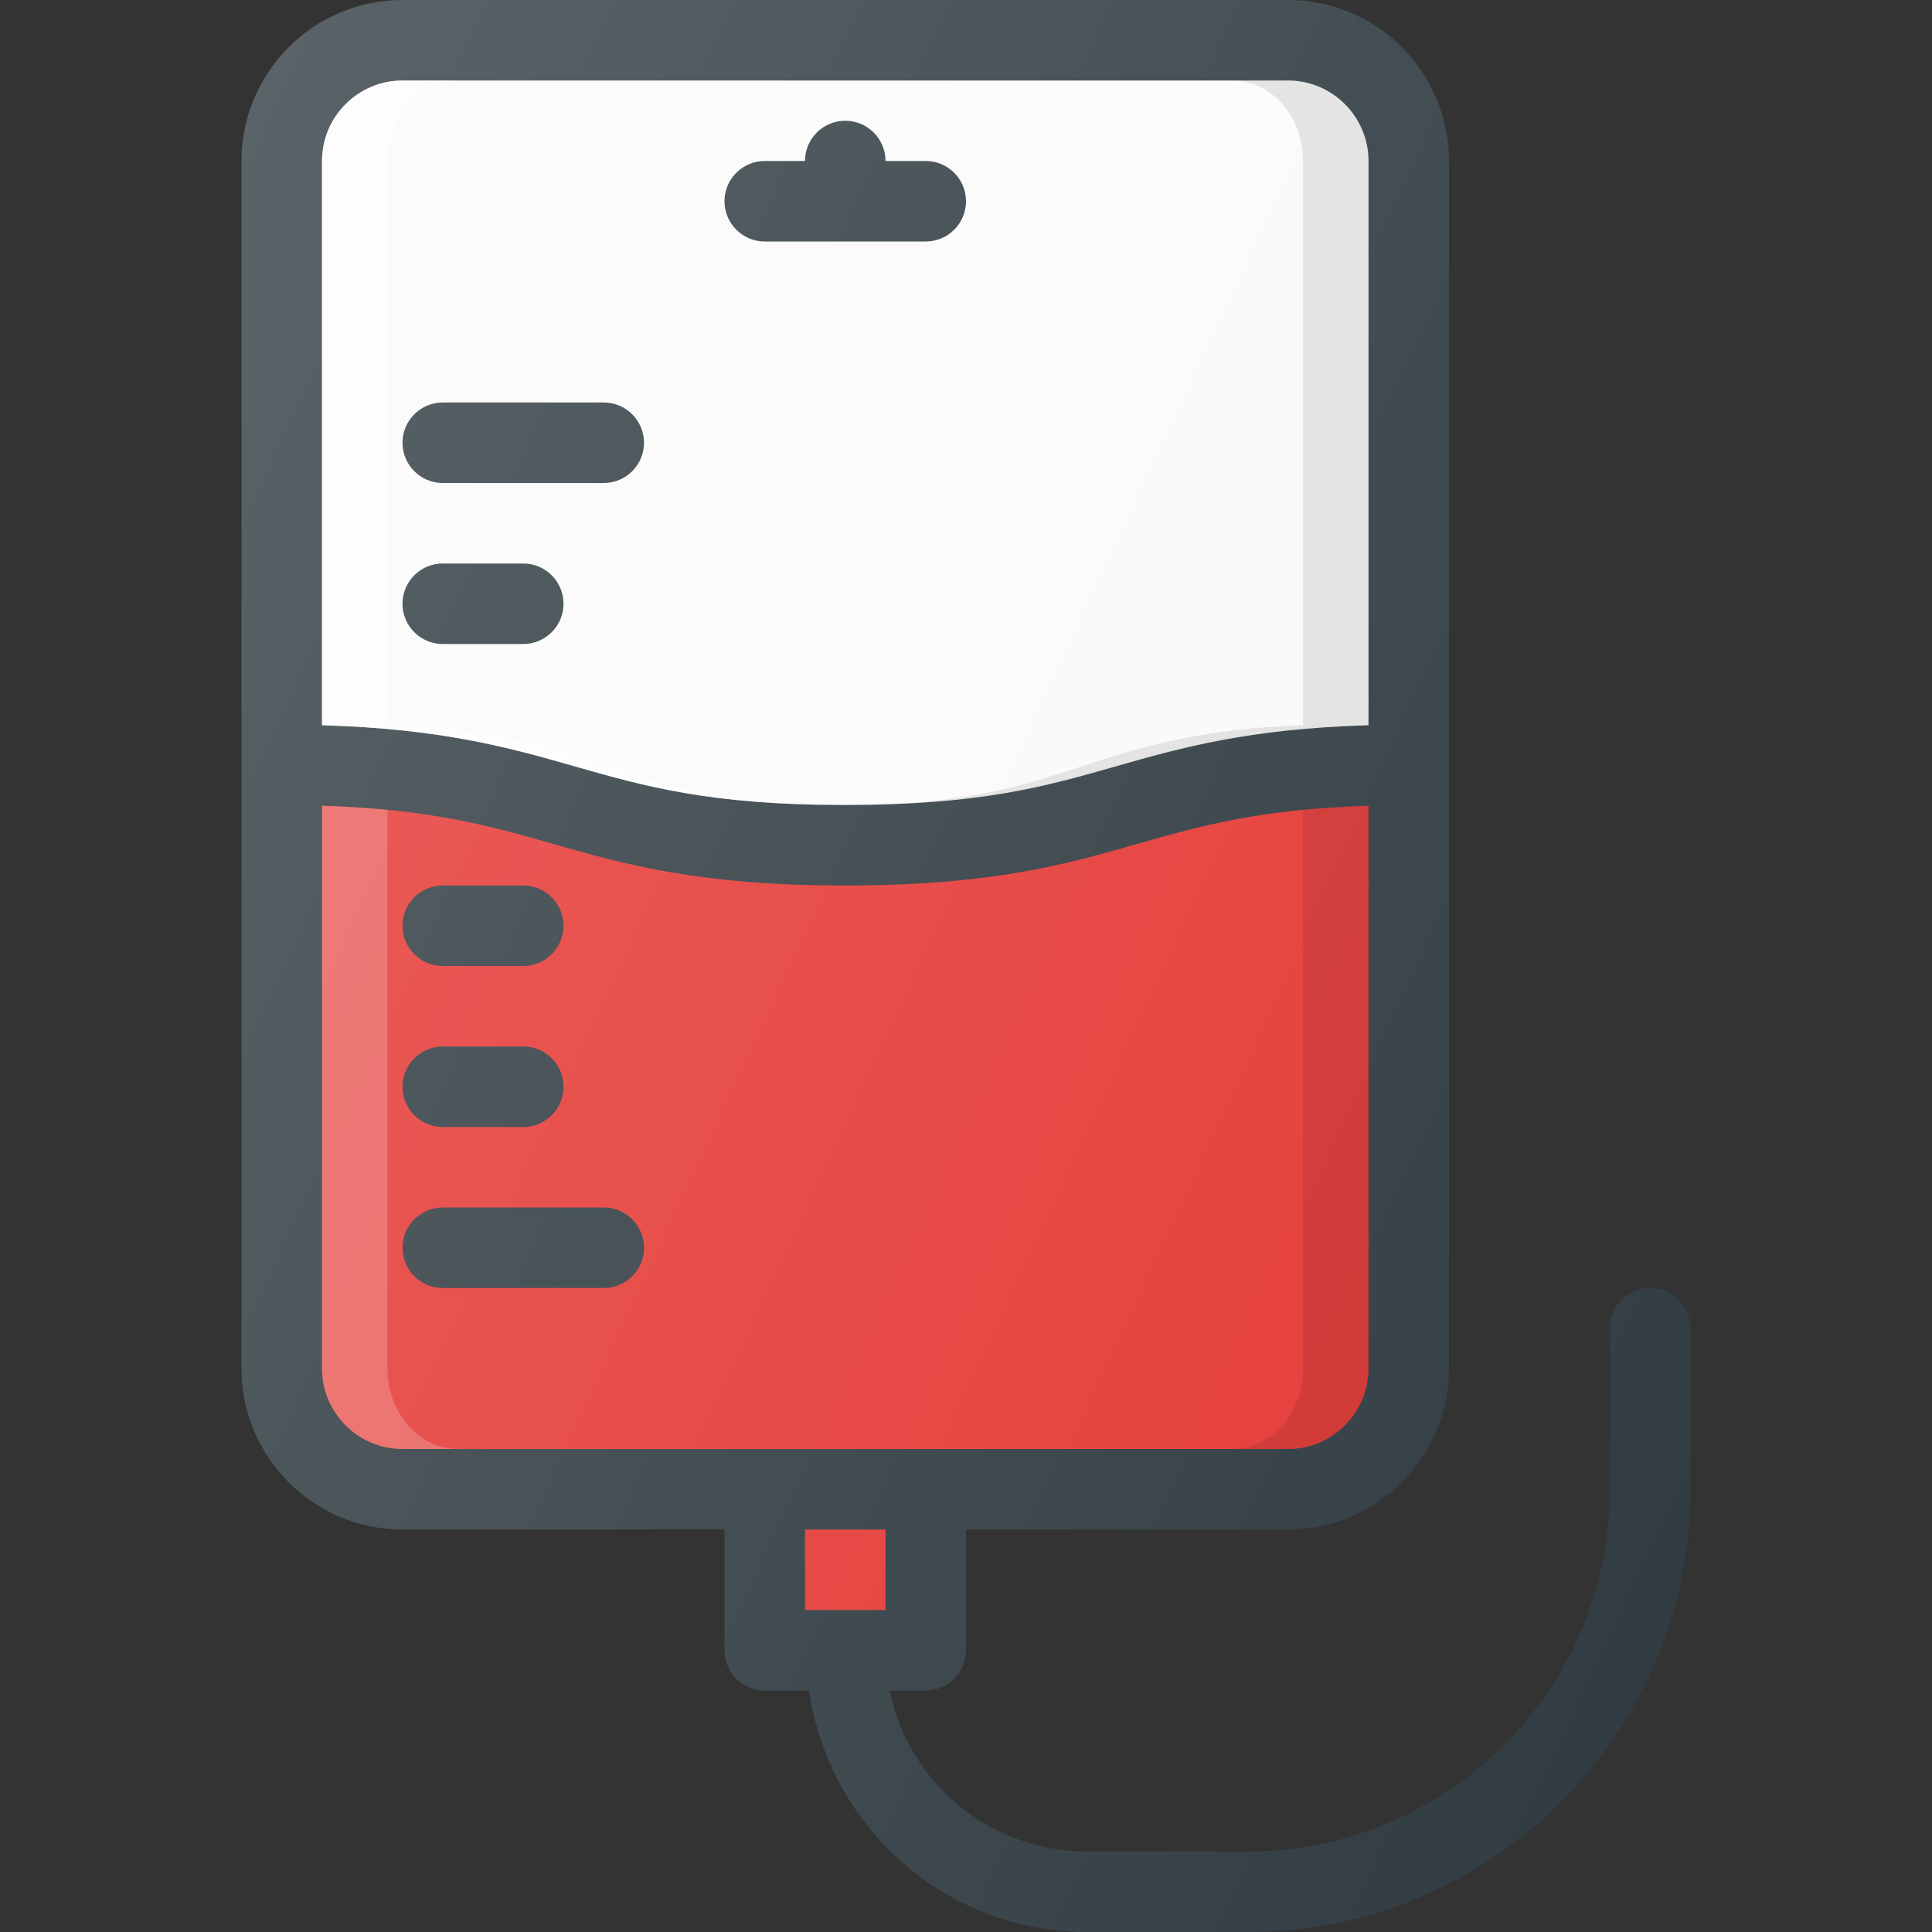 <?xml version="1.0" encoding="UTF-8"?>
<svg xmlns="http://www.w3.org/2000/svg" xmlns:xlink="http://www.w3.org/1999/xlink" version="1.1" id="Layer_1" x="0px" y="0px" viewBox="0 0 24 24" style="enable-background:new 0 0 24 24;" xml:space="preserve">
<rect x="0" y="0" width="24" height="24" fill="#333333" stroke="none"/>
<g>
	<path style="fill:#303C42;" d="M20.5,16c-0.276,0-0.5,0.224-0.5,0.5v2c0,2.481-2.019,4.5-4.5,4.5h-2c-1.207,0-2.217-0.86-2.449-2   H11.5c0.276,0,0.5-0.224,0.5-0.5V19h4c1.103,0,2-0.897,2-2V2c0-1.103-0.897-2-2-2H5C3.897,0,3,0.897,3,2v15c0,1.103,0.897,2,2,2h4   v1.5C9,20.776,9.224,21,9.5,21h0.551c0.245,1.692,1.691,3,3.449,3h2c3.033,0,5.5-2.467,5.5-5.5v-2C21,16.224,20.776,16,20.5,16z"/>
	<path style="fill:#FAFAFA;" d="M5,1h11c0.551,0,1,0.449,1,1v7.009c-1.493,0.044-2.331,0.28-3.137,0.51   C12.997,9.767,12.18,10,10.5,10S8.003,9.767,7.137,9.519C6.331,9.289,5.493,9.053,4,9.009V2C4,1.449,4.449,1,5,1z"/>
	<path style="fill:#E53935;" d="M4,17v-6.991c1.349,0.042,2.089,0.251,2.863,0.472C7.756,10.736,8.68,11,10.5,11   s2.744-0.264,3.637-0.519c0.774-0.221,1.514-0.43,2.863-0.472V17c0,0.551-0.449,1-1,1h-4.5h-2H5C4.449,18,4,17.551,4,17z"/>
	<path style="opacity:0.5;fill:#FFFFFF;" d="M4.813,9.009V2c0-0.551,0.393-1,0.875-1H5C4.449,1,4,1.449,4,2v7.009   c1.493,0.044,2.331,0.28,3.137,0.51C8.003,9.767,8.82,10,10.5,10c-1.47,0-2.185-0.233-2.942-0.481   C6.852,9.289,6.119,9.053,4.813,9.009z"/>
	<path style="opacity:0.1;" d="M16,1h-0.688c0.482,0,0.875,0.449,0.875,1v7.009c-1.306,0.044-2.04,0.28-2.745,0.51   C12.685,9.767,11.97,10,10.5,10c1.68,0,2.497-0.233,3.363-0.481c0.806-0.23,1.644-0.466,3.137-0.51V2C17,1.449,16.551,1,16,1z"/>
	<path style="opacity:0.2;fill:#FFFFFF;" d="M4.813,17v-6.939C4.566,10.037,4.3,10.018,4,10.009V17c0,0.551,0.449,1,1,1h0.688   C5.205,18,4.813,17.551,4.813,17z"/>
	<path style="opacity:0.1;" d="M16.188,10.061V17c0,0.551-0.393,1-0.875,1H16c0.551,0,1-0.449,1-1v-6.991   C16.7,10.018,16.434,10.037,16.188,10.061z"/>
	<rect x="10" y="19" style="fill:#E53935;" width="1" height="1"/>
	<path style="fill:#303C42;" d="M9.5,3h2C11.776,3,12,2.776,12,2.5S11.776,2,11.5,2H11c0-0.276-0.224-0.5-0.5-0.5S10,1.724,10,2H9.5   C9.224,2,9,2.224,9,2.5S9.224,3,9.5,3z"/>
	<path style="fill:#303C42;" d="M5.5,6h2C7.776,6,8,5.776,8,5.5S7.776,5,7.5,5h-2C5.224,5,5,5.224,5,5.5S5.224,6,5.5,6z"/>
	<path style="fill:#303C42;" d="M5.5,14h1C6.776,14,7,13.776,7,13.5S6.776,13,6.5,13h-1C5.224,13,5,13.224,5,13.5S5.224,14,5.5,14z"/>
	<path style="fill:#303C42;" d="M5.5,12h1C6.776,12,7,11.776,7,11.5S6.776,11,6.5,11h-1C5.224,11,5,11.224,5,11.5S5.224,12,5.5,12z"/>
	<path style="fill:#303C42;" d="M5.5,8h1C6.776,8,7,7.776,7,7.5S6.776,7,6.5,7h-1C5.224,7,5,7.224,5,7.5S5.224,8,5.5,8z"/>
	<path style="fill:#303C42;" d="M7.5,15h-2C5.224,15,5,15.224,5,15.5S5.224,16,5.5,16h2C7.776,16,8,15.776,8,15.5S7.776,15,7.5,15z"/>
	<linearGradient id="SVGID_1_" gradientUnits="userSpaceOnUse" x1="1.069" y1="5.697" x2="22.811" y2="15.835">
		<stop offset="0" style="stop-color:#FFFFFF;stop-opacity:0.2"/>
		<stop offset="1" style="stop-color:#FFFFFF;stop-opacity:0"/>
	</linearGradient>
	<path style="fill:url(#SVGID_1_);" d="M20.5,16c-0.276,0-0.5,0.224-0.5,0.5v2c0,2.481-2.019,4.5-4.5,4.5h-2   c-1.207,0-2.217-0.86-2.449-2H11.5c0.276,0,0.5-0.224,0.5-0.5V19h4c1.103,0,2-0.897,2-2V2c0-1.103-0.897-2-2-2H5   C3.897,0,3,0.897,3,2v15c0,1.103,0.897,2,2,2h4v1.5C9,20.776,9.224,21,9.5,21h0.551c0.245,1.692,1.691,3,3.449,3h2   c3.033,0,5.5-2.467,5.5-5.5v-2C21,16.224,20.776,16,20.5,16z"/>
</g>
<g>
</g>
<g>
</g>
<g>
</g>
<g>
</g>
<g>
</g>
<g>
</g>
<g>
</g>
<g>
</g>
<g>
</g>
<g>
</g>
<g>
</g>
<g>
</g>
<g>
</g>
<g>
</g>
<g>
</g>

	</svg>
